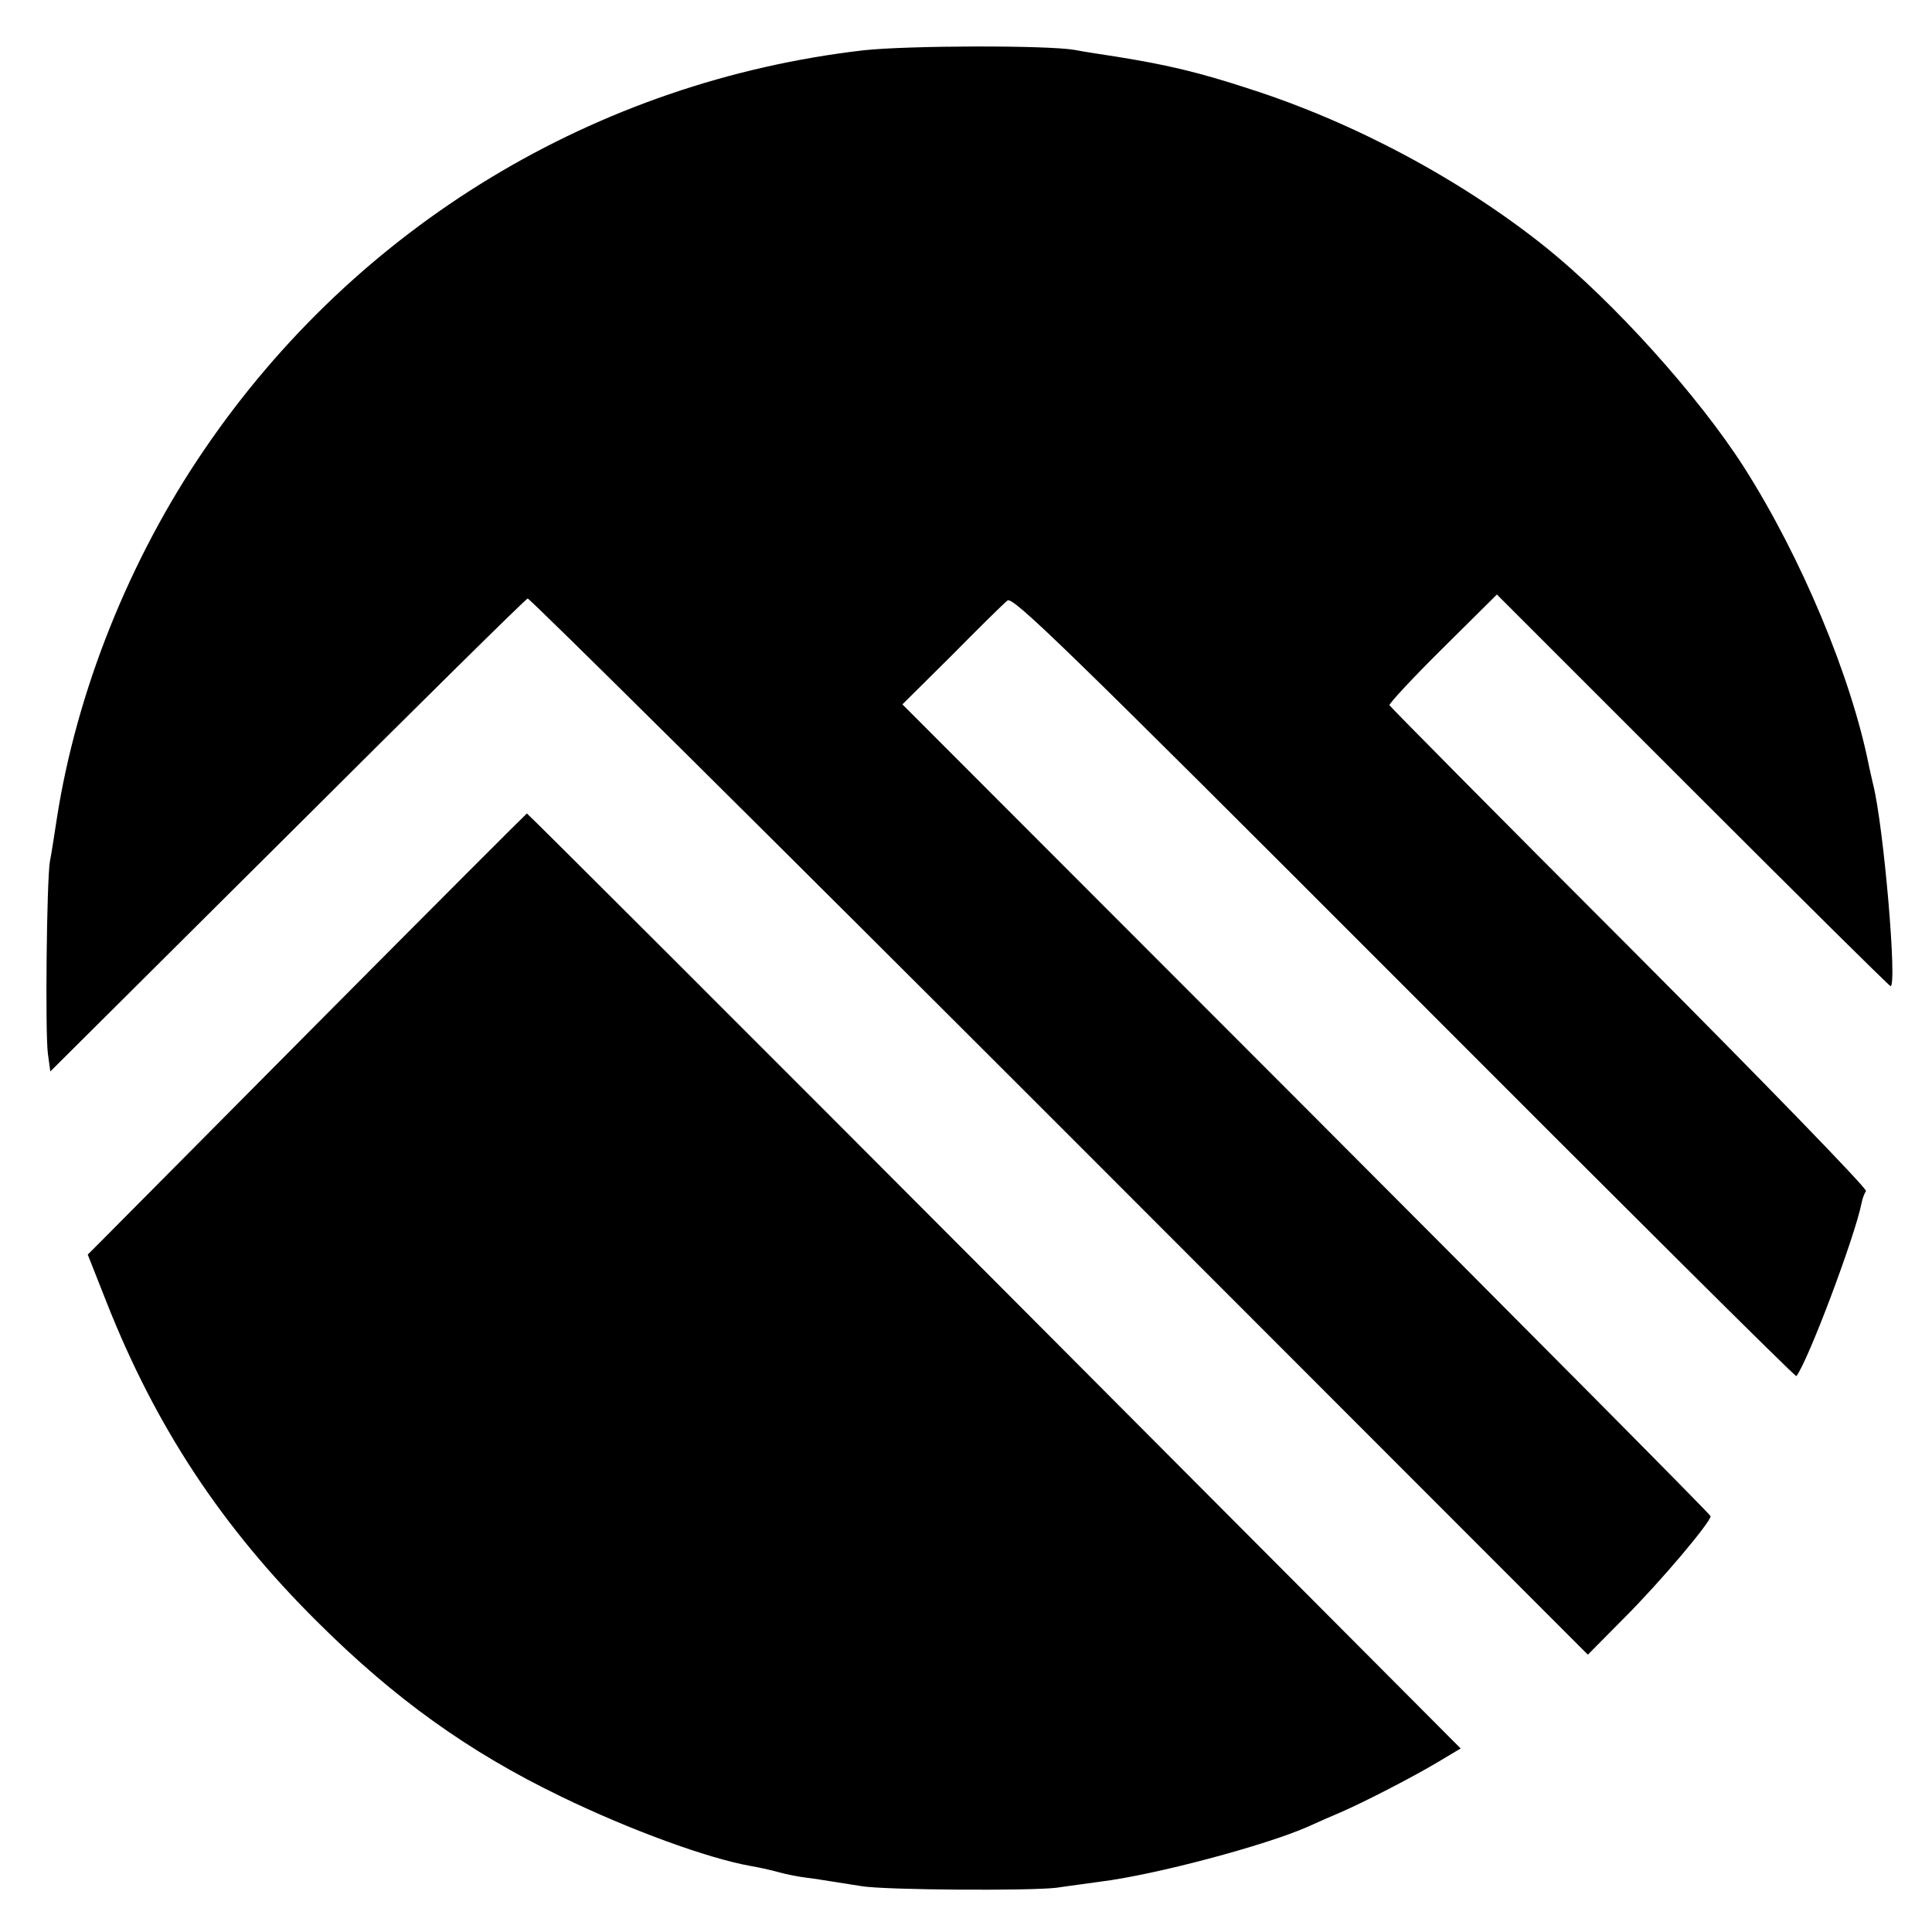 <?xml version="1.0" standalone="no"?>
<!DOCTYPE svg PUBLIC "-//W3C//DTD SVG 20010904//EN"
 "http://www.w3.org/TR/2001/REC-SVG-20010904/DTD/svg10.dtd">
<svg version="1.0" xmlns="http://www.w3.org/2000/svg"
 width="480pt" height="480pt" viewBox="0 0 480 480"
 preserveAspectRatio="xMidYMid meet">
<g transform="translate(0,480) scale(0.1,-0.1)"
fill="#000000" stroke="none">
<path d="M2145 4675 c-664 -77 -1258 -436 -1636 -990 -187 -273 -319 -603
-368 -920 -6 -38 -13 -86 -17 -105 -8 -48 -12 -425 -5 -478 l6 -44 589 586
c324 323 592 588 597 589 5 1 600 -589 1322 -1311 l1312 -1313 92 93 c89 89
212 235 213 251 0 4 -452 459 -1004 1012 l-1004 1005 123 122 c67 68 129 129
138 136 13 11 140 -112 986 -959 534 -535 972 -971 974 -968 29 37 146 348
162 430 2 11 7 24 11 30 3 6 -253 270 -587 605 -327 327 -595 598 -597 602 -1
4 58 68 132 141 l135 134 486 -486 c268 -268 489 -487 492 -487 17 0 -17 396
-43 500 -3 14 -8 34 -10 44 -44 224 -169 522 -311 745 -114 178 -324 411 -493
547 -210 168 -476 310 -735 393 -128 42 -206 60 -330 80 -38 6 -86 13 -105 17
-70 12 -416 11 -525 -1z"/>
<path d="M790 2259 c-283 -285 -528 -532 -543 -547 l-29 -29 47 -119 c122
-309 286 -558 524 -794 191 -190 374 -322 606 -434 169 -82 363 -153 470 -172
17 -3 47 -9 68 -15 21 -6 53 -12 70 -14 18 -2 48 -7 67 -10 19 -3 51 -8 70
-11 58 -10 421 -12 485 -4 33 5 82 11 108 15 138 17 410 90 515 136 26 12 63
28 82 36 60 26 182 89 242 125 l57 34 -1158 1162 c-637 639 -1160 1161 -1162
1161 -2 -1 -236 -235 -519 -520z"/>
</g>
</svg>
